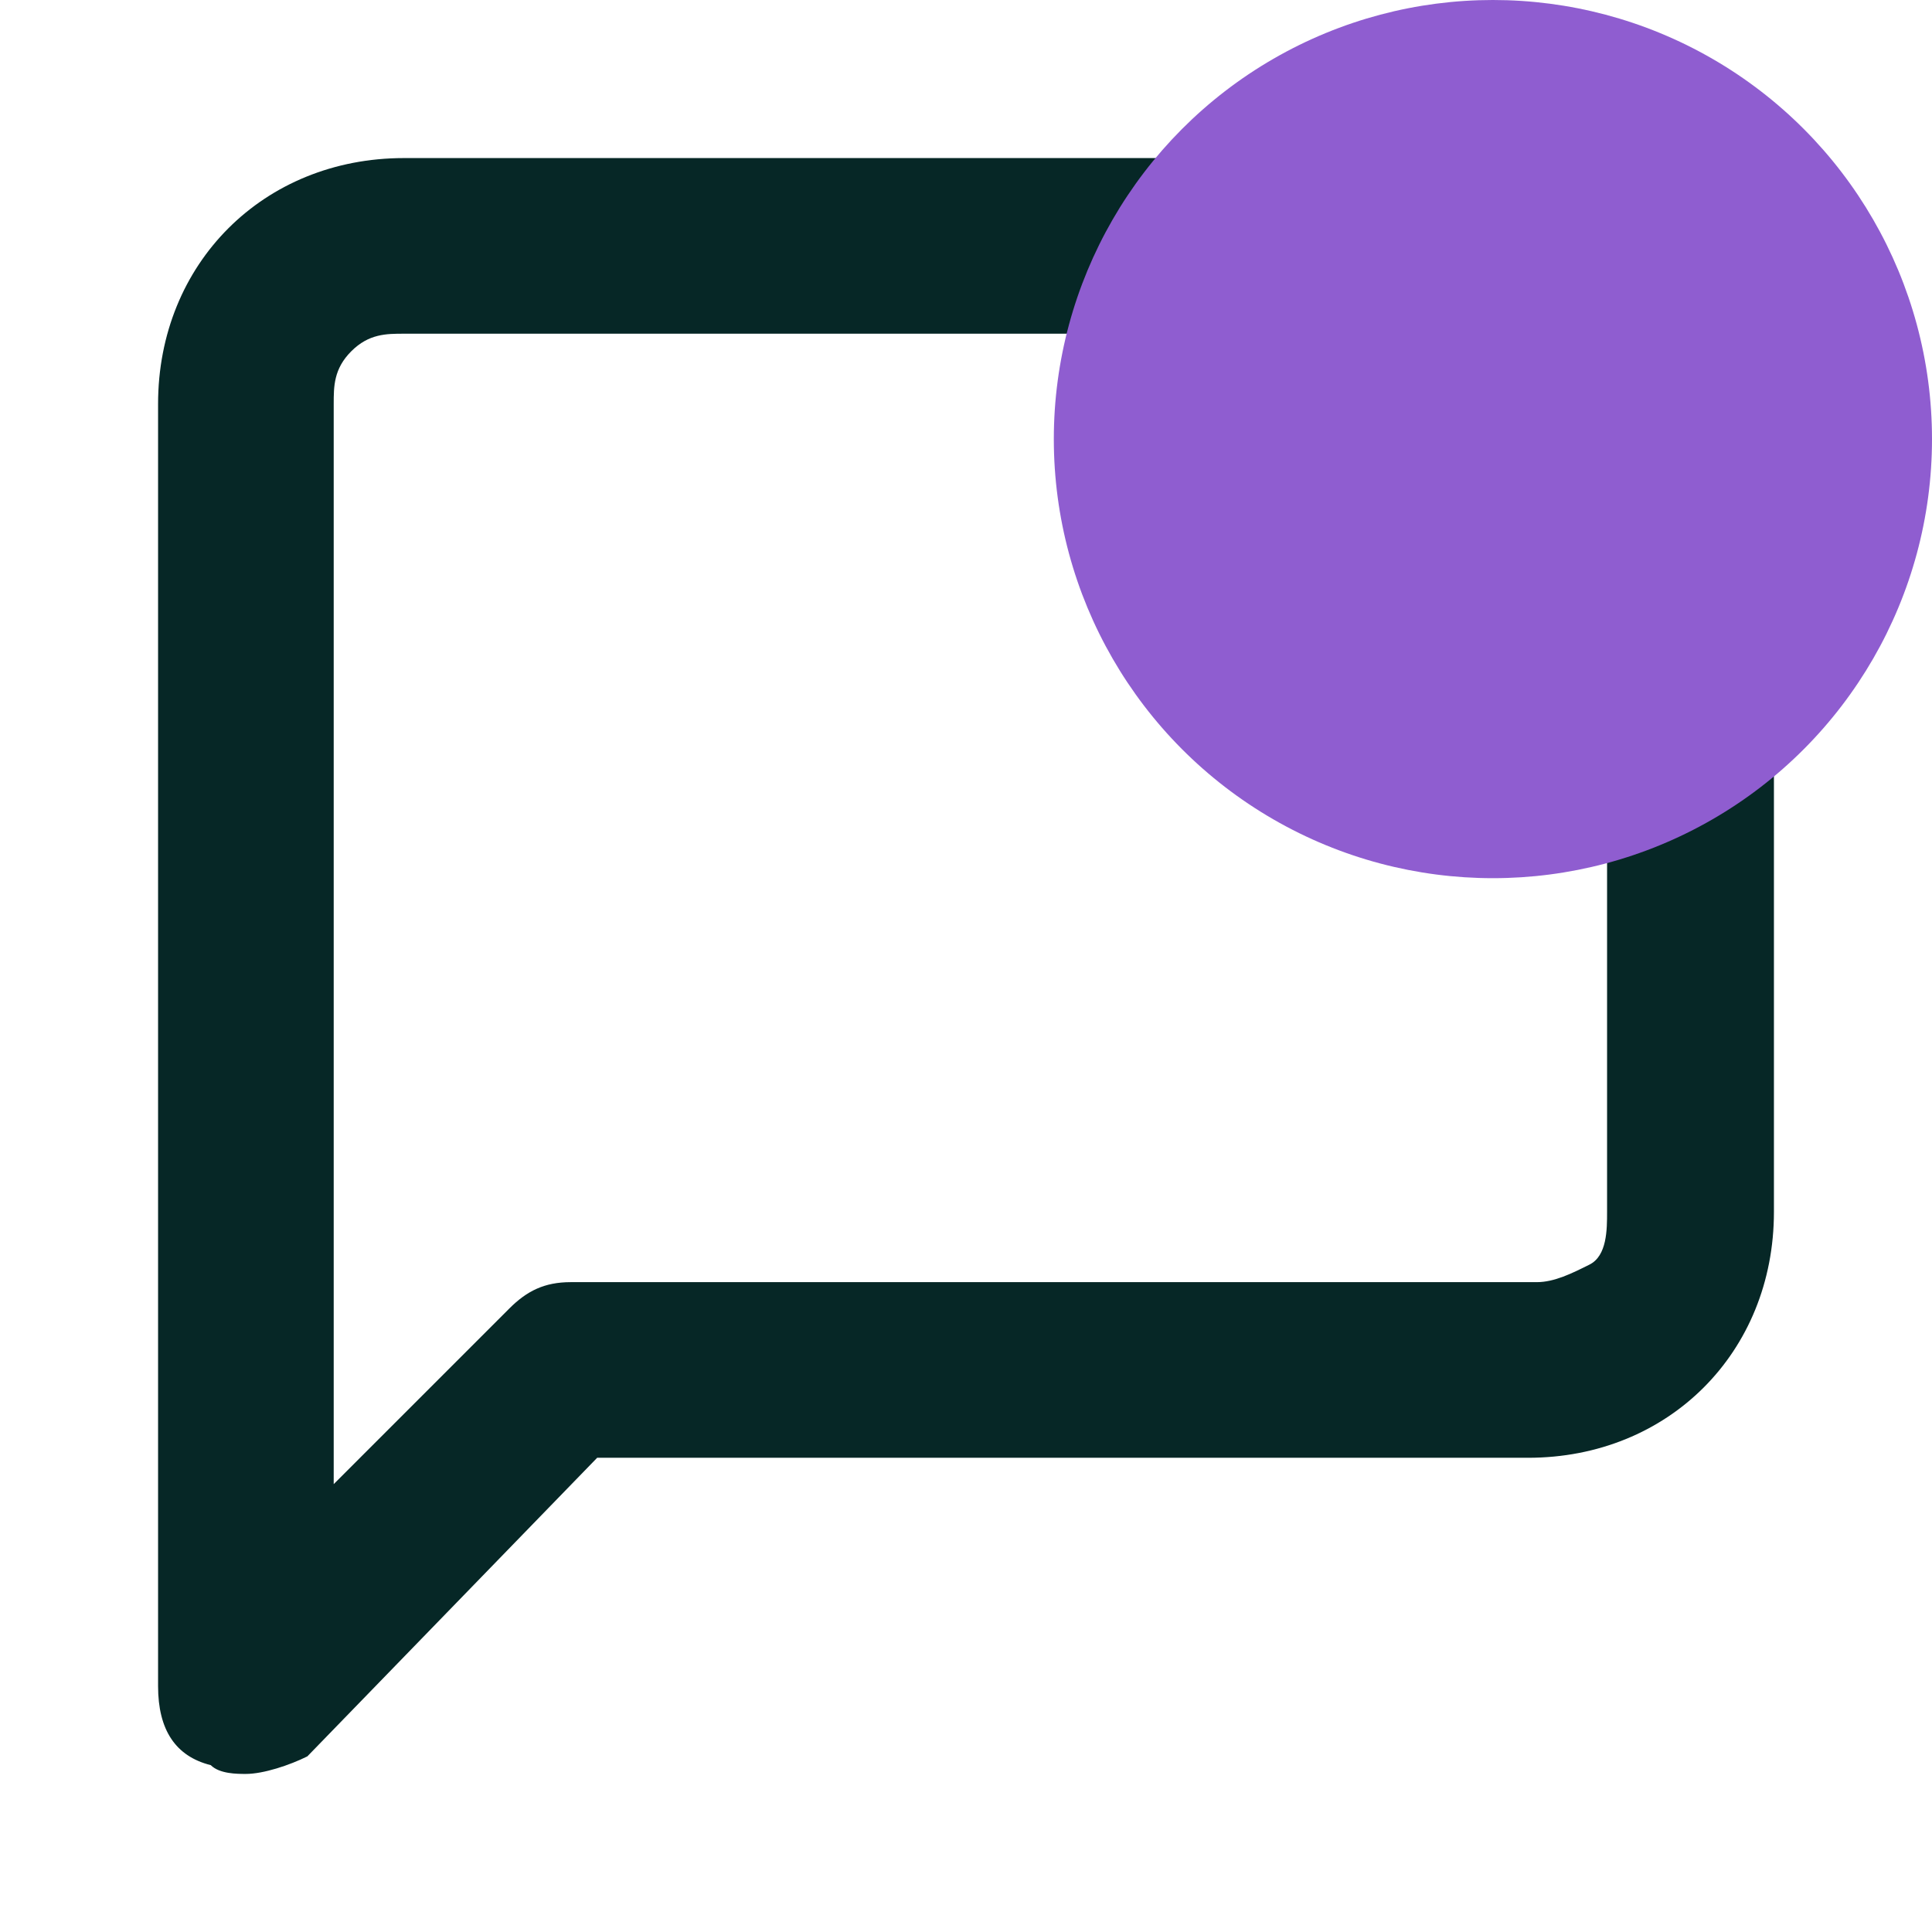 <?xml version="1.0" encoding="utf-8"?>
<!-- Generator: Adobe Illustrator 27.0.1, SVG Export Plug-In . SVG Version: 6.00 Build 0)  -->
<svg version="1.1" id="Layer_1" xmlns="http://www.w3.org/2000/svg" xmlns:xlink="http://www.w3.org/1999/xlink" x="0px" y="0px"
	 viewBox="0 0 22 22" style="enable-background:new 0 0 22 22;" xml:space="preserve">
<style type="text/css">
	.st0{fill:#062726;}
	.st1{fill:#8F5DD0;}
</style>
<path class="st0" d="M2.8,20.2c-0.1,0-0.3,0-0.4-0.1C2,20,1.8,19.7,1.8,19.2V4.6c0-0.8,0.3-1.5,0.8-2s1.2-0.8,2-0.8h12.8
	c0.8,0,1.5,0.3,2,0.8s0.8,1.2,0.8,2v9.2c0,0.8-0.3,1.5-0.8,2s-1.2,0.8-2,0.8H6.8L3.5,20C3.3,20.1,3,20.2,2.8,20.2z M4.6,3.8
	C4.4,3.8,4.2,3.8,4,4C3.8,4.2,3.8,4.4,3.8,4.6v12.3l2-2c0.2-0.2,0.4-0.3,0.7-0.3h11c0.2,0,0.4-0.1,0.6-0.2s0.2-0.4,0.2-0.6V4.6
	c0-0.2-0.1-0.4-0.2-0.6c-0.2-0.2-0.4-0.2-0.6-0.2H4.6z"/>
<circle class="st1" cx="17" cy="5" r="5"/>
</svg>

